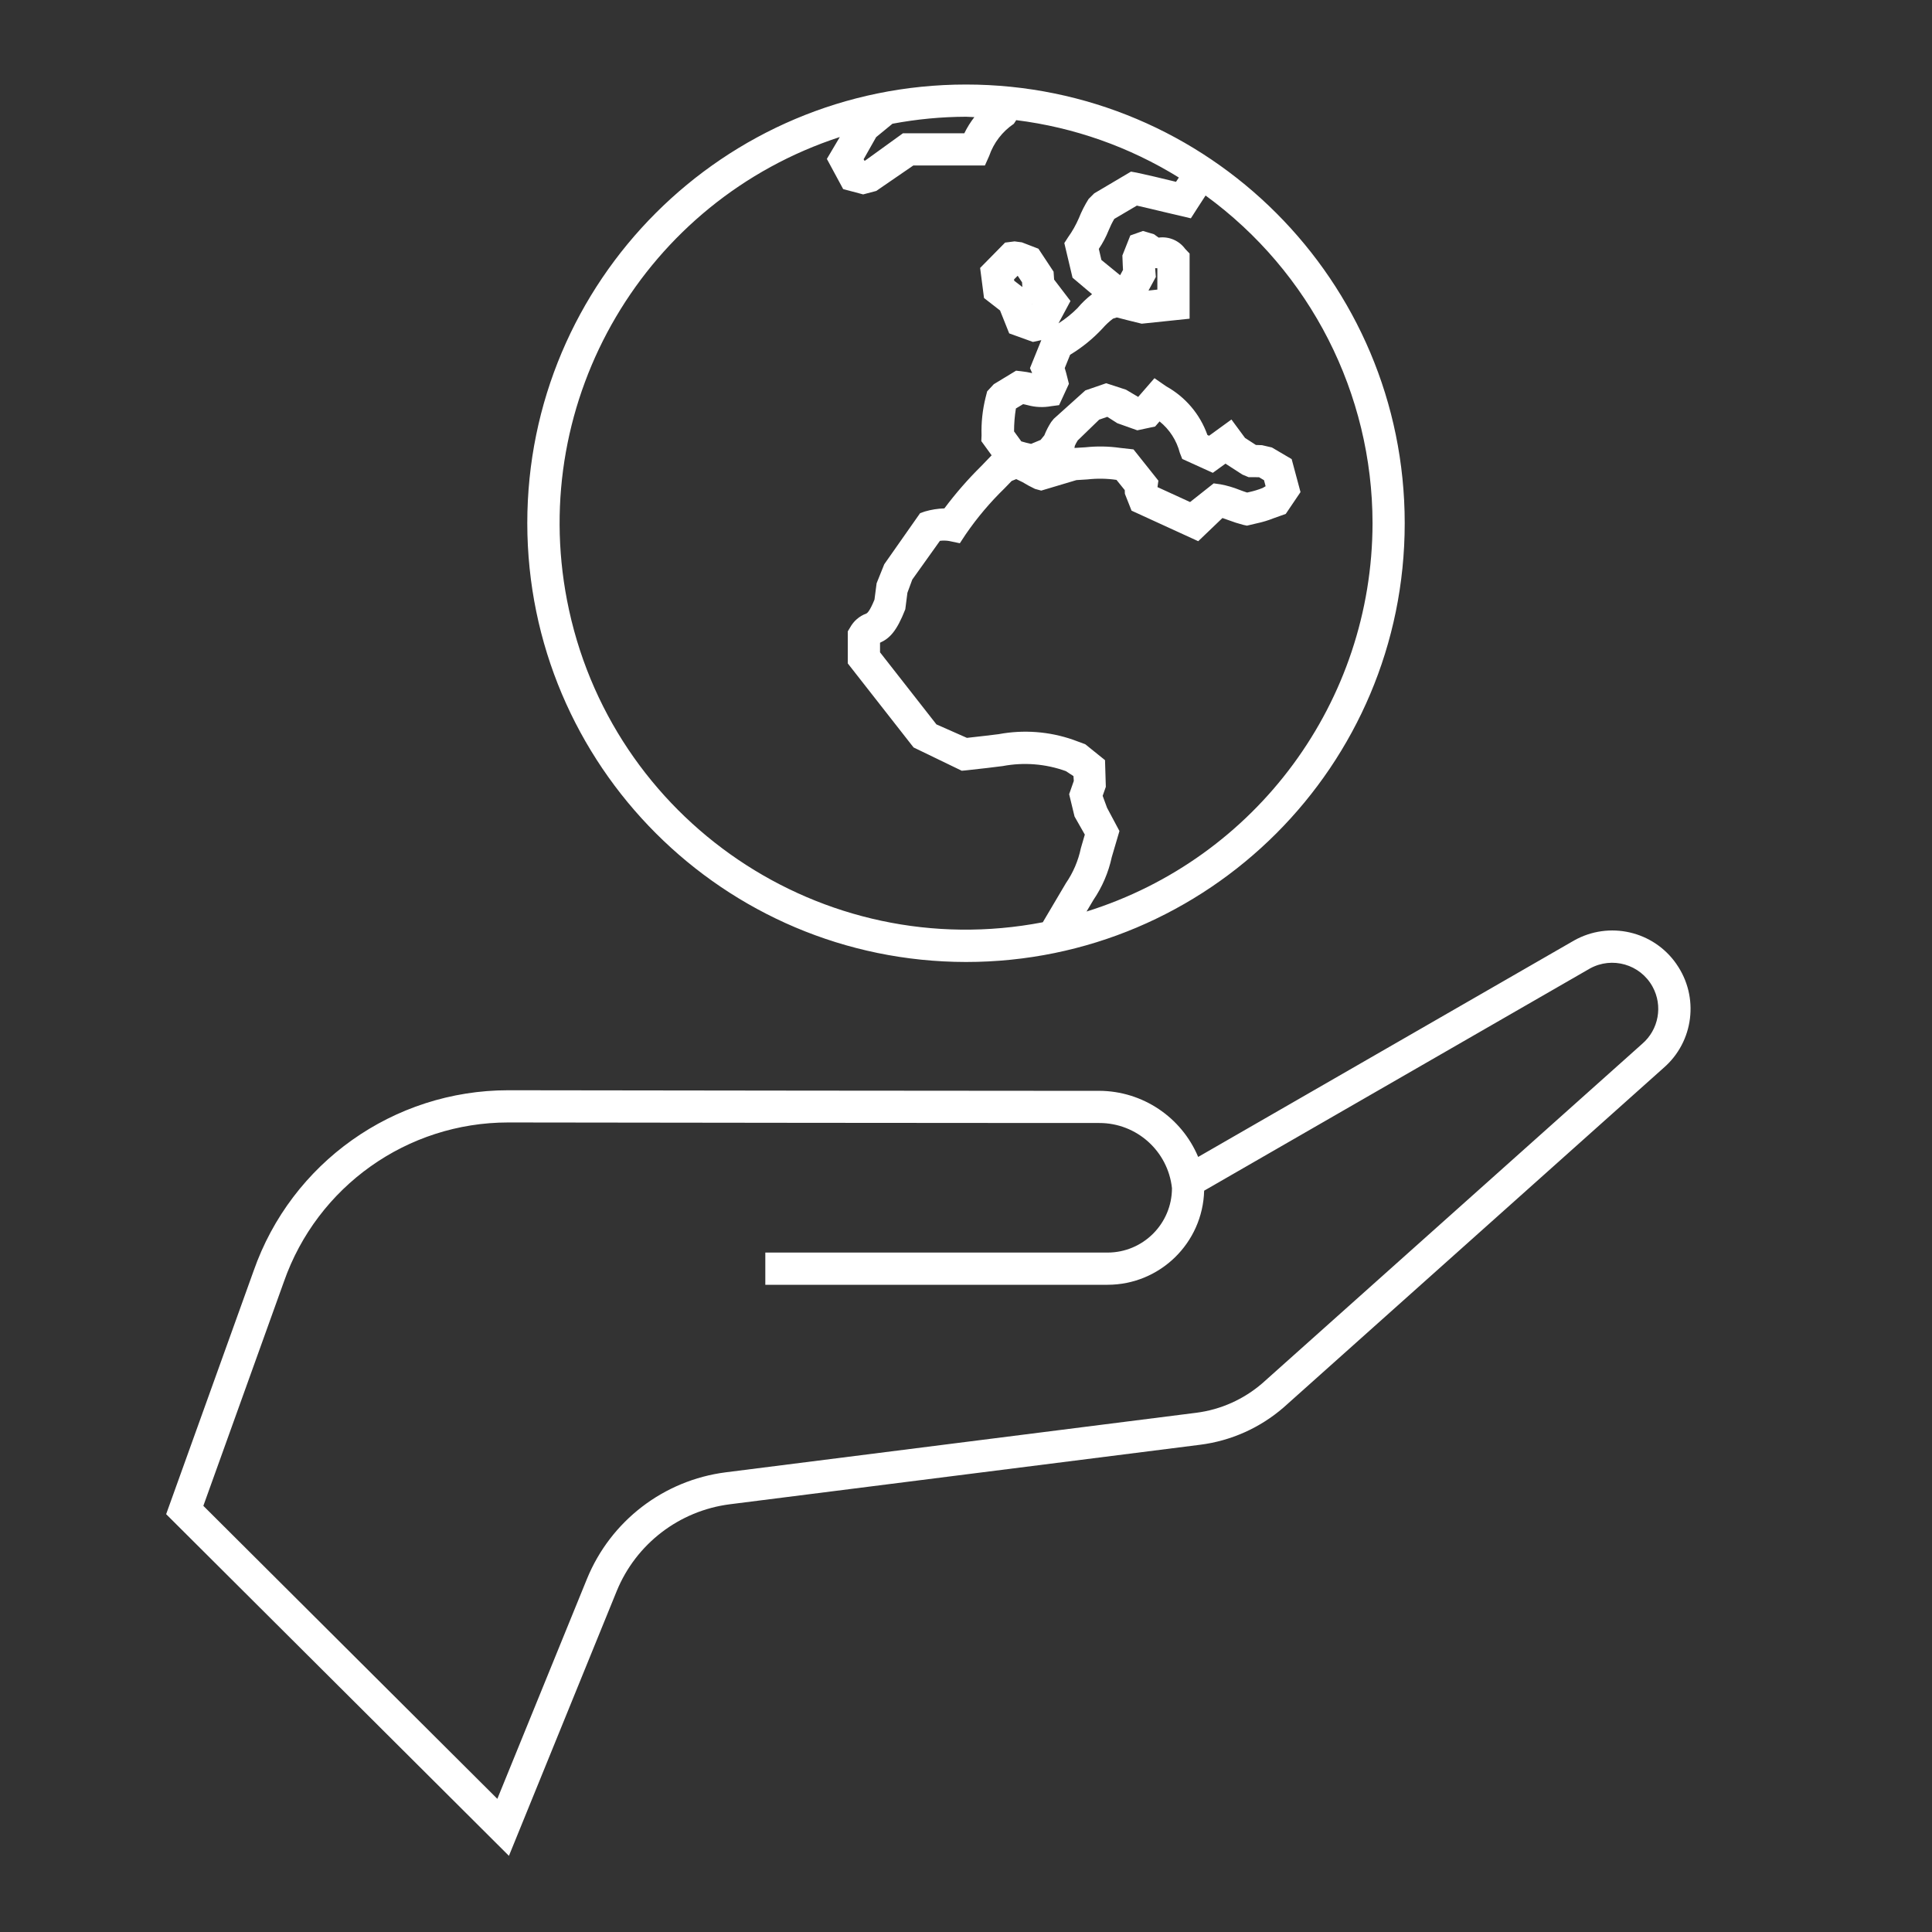 <svg width="64" height="64" xmlns="http://www.w3.org/2000/svg" xmlns:xlink="http://www.w3.org/1999/xlink" xml:space="preserve" overflow="hidden"><rect width="100%" height="100%" fill="#333333" stroke="none"/><g transform="translate(-712 -560)"><path d="M744 591.867C752.027 591.867 758.533 585.36 758.533 577.333 758.533 569.307 752.027 562.8 744 562.8 735.973 562.8 729.467 569.307 729.467 577.333 729.475 585.356 735.977 591.858 744 591.867ZM757.467 577.333C757.459 583.23 753.623 588.438 747.995 590.195L747.995 590.192 748.223 589.809C748.514 589.38 748.72 588.899 748.829 588.392L749.083 587.529 748.673 586.76 748.527 586.363 748.632 586.065 748.605 585.181 747.952 584.655 747.553 584.507C746.76 584.23 745.908 584.166 745.083 584.32 744.817 584.352 744.483 584.395 744.031 584.443L743.021 583.997 741.152 581.609 741.152 581.291C741.471 581.148 741.704 580.911 741.989 580.184L742.059 579.637 742.22 579.2 743.136 577.916C743.237 577.903 743.339 577.905 743.439 577.921L743.796 577.996 743.996 577.692C744.371 577.147 744.799 576.641 745.273 576.18L745.512 575.933 745.664 575.871C745.777 575.924 745.84 575.956 745.873 575.972 746.006 576.054 746.144 576.128 746.285 576.195L746.492 576.252 747.657 575.904 748.025 575.881C748.345 575.845 748.667 575.85 748.985 575.897L749.259 576.236 749.263 576.357 749.484 576.916 751.693 577.928 752.495 577.16C752.561 577.181 752.632 577.207 752.697 577.231 752.857 577.292 753.02 577.344 753.185 577.387L753.307 577.413 753.629 577.337C753.82 577.297 754.008 577.24 754.189 577.168L754.592 577.024 755.081 576.301 754.788 575.208 754.133 574.823 753.805 574.747C753.738 574.743 753.67 574.741 753.603 574.74L753.243 574.507 752.793 573.897 752.052 574.435 751.997 574.409C751.755 573.725 751.271 573.153 750.636 572.8L750.243 572.528 749.704 573.148 749.3 572.909 748.644 572.695 747.953 572.933 746.908 573.873 746.821 573.981C746.731 574.12 746.655 574.267 746.595 574.421L746.471 574.573 746.156 574.704C746.047 574.681 745.939 574.653 745.832 574.621L745.592 574.291C745.592 574.036 745.612 573.782 745.653 573.531L745.891 573.388C745.952 573.399 746 573.412 746.041 573.421 746.297 573.492 746.565 573.503 746.825 573.455L747.084 573.421 747.409 572.715 747.356 572.503C747.331 572.399 747.303 572.295 747.271 572.193L747.449 571.752C747.845 571.513 748.206 571.22 748.521 570.881 748.626 570.761 748.742 570.652 748.869 570.556L748.995 570.516C749.199 570.569 749.528 570.653 749.732 570.701L749.82 570.723 751.407 570.557 751.407 568.399 751.26 568.244C751.058 567.968 750.721 567.825 750.381 567.871L750.227 567.759 749.863 567.651 749.443 567.8 749.18 568.464 749.185 568.588C749.191 568.721 749.193 568.829 749.201 568.941L749.105 569.117 748.485 568.611 748.4 568.245C748.531 568.051 748.641 567.842 748.728 567.624 748.781 567.495 748.842 567.37 748.913 567.251L749.66 566.811C749.884 566.861 750.252 566.949 750.564 567.024L751.449 567.232 751.652 566.915C751.695 566.848 751.815 566.661 751.936 566.477 755.408 569.005 757.463 573.039 757.467 577.333ZM749.549 574.887 749.105 574.837C748.725 574.783 748.34 574.776 747.959 574.817L747.591 574.839C747.598 574.816 747.602 574.793 747.604 574.769 747.632 574.708 747.664 574.648 747.7 574.591L748.412 573.901 748.681 573.808 749.012 574.019 749.675 574.255 750.265 574.129 750.412 573.96C750.742 574.225 750.977 574.59 751.083 575L751.163 575.203 752.176 575.663 752.595 575.359 753.156 575.721 753.364 575.808 753.524 575.807 753.707 575.809 753.872 575.907 753.925 576.107 753.828 576.164C753.684 576.222 753.535 576.267 753.384 576.3L753.312 576.316C753.232 576.292 753.147 576.26 753.061 576.228 752.858 576.146 752.646 576.084 752.431 576.044L752.205 576.012 751.423 576.631 750.343 576.136 750.373 575.923ZM750.276 569.016C750.272 568.972 750.269 568.927 750.267 568.883 750.291 568.886 750.315 568.887 750.339 568.887L750.339 569.593 750.045 569.625 750.289 569.175ZM744.277 563.88C744.148 564.046 744.037 564.225 743.944 564.415L741.911 564.415 740.66 565.319 740.637 565.325 740.609 565.275 741.023 564.543 741.564 564.099C742.367 563.948 743.183 563.87 744 563.867 744.093 563.867 744.184 563.88 744.277 563.88ZM739.82 564.539 739.391 565.264 739.931 566.264 740.593 566.44 741.027 566.325 742.256 565.481 744.627 565.481 744.767 565.167C744.916 564.732 745.204 564.357 745.585 564.1L745.664 563.98C747.576 564.218 749.413 564.866 751.051 565.881L750.957 566.023 750.812 565.988C750.429 565.893 750.044 565.804 749.659 565.72L749.465 565.685 748.248 566.405 748.061 566.592C747.935 566.792 747.827 567.004 747.74 567.224 747.643 567.449 747.523 567.662 747.38 567.861L747.257 568.052 747.529 569.199 748.176 569.745C747.998 569.881 747.836 570.036 747.692 570.208 747.502 570.398 747.291 570.567 747.064 570.711L747.461 569.971 746.919 569.261 746.901 568.999 746.399 568.239 745.851 568.028 745.609 567.996 745.295 568.036 744.468 568.876 744.597 569.872 745.128 570.285 745.431 571.044 746.217 571.327 746.495 571.267 746.119 572.195 746.192 572.36C746.076 572.333 745.958 572.313 745.84 572.3L745.659 572.279 744.921 572.727 744.701 572.964 744.648 573.172C744.547 573.581 744.502 574.002 744.515 574.423L744.507 574.612 744.849 575.083 744.508 575.437C744.065 575.874 743.656 576.343 743.284 576.841 743.066 576.848 742.85 576.882 742.64 576.943L742.48 576.999 741.292 578.692 741.039 579.321 740.968 579.864C740.815 580.239 740.732 580.311 740.696 580.325 740.467 580.409 740.277 580.574 740.16 580.788L740.084 580.915 740.084 581.977 742.263 584.76 743.86 585.532 744 585.519C744.531 585.463 744.917 585.415 745.216 585.377 745.915 585.245 746.637 585.302 747.307 585.544L747.56 585.709 747.571 585.869 747.417 586.309 747.596 587.049 747.936 587.647 747.805 588.097C747.718 588.513 747.55 588.907 747.309 589.257L746.544 590.551C739.244 591.956 732.187 587.178 730.782 579.878 729.5 573.218 733.373 566.645 739.82 564.539ZM746.195 570.072 746.192 570.077 746.187 570.06ZM745.867 569.508 745.597 569.3 745.592 569.255 745.712 569.135 745.857 569.352ZM767.533 591.933C766.773 590.839 765.305 590.502 764.143 591.155L751.691 598.325C751.137 597.005 749.848 596.142 748.416 596.135L746.995 596.135C743.223 596.135 734.684 596.124 728.848 596.116L728.836 596.116C725.038 596.117 721.654 598.517 720.4 602.103L717.504 610.159 728.859 621.477 732.429 612.707C733.069 611.143 734.5 610.045 736.176 609.831L751.752 607.86C752.778 607.731 753.743 607.299 754.524 606.621L767.103 595.38C768.111 594.512 768.296 593.022 767.532 591.933ZM766.399 594.579 753.819 605.82C753.198 606.357 752.433 606.699 751.619 606.801L736.043 608.772C733.985 609.034 732.227 610.384 731.443 612.305L728.475 619.589 718.736 609.883 721.405 602.457C722.51 599.299 725.49 597.183 728.836 597.183L728.845 597.183C734.684 597.191 743.223 597.201 746.995 597.201L748.417 597.201C749.653 597.2 750.691 598.131 750.823 599.36 750.821 600.538 749.867 601.492 748.689 601.493L737.352 601.493 737.352 602.56 748.691 602.56C750.425 602.558 751.842 601.176 751.889 599.443L764.668 592.083C765.406 591.676 766.335 591.944 766.742 592.683 767.091 593.316 766.948 594.108 766.399 594.579Z" fill="#FFFFFF"/></g></svg>